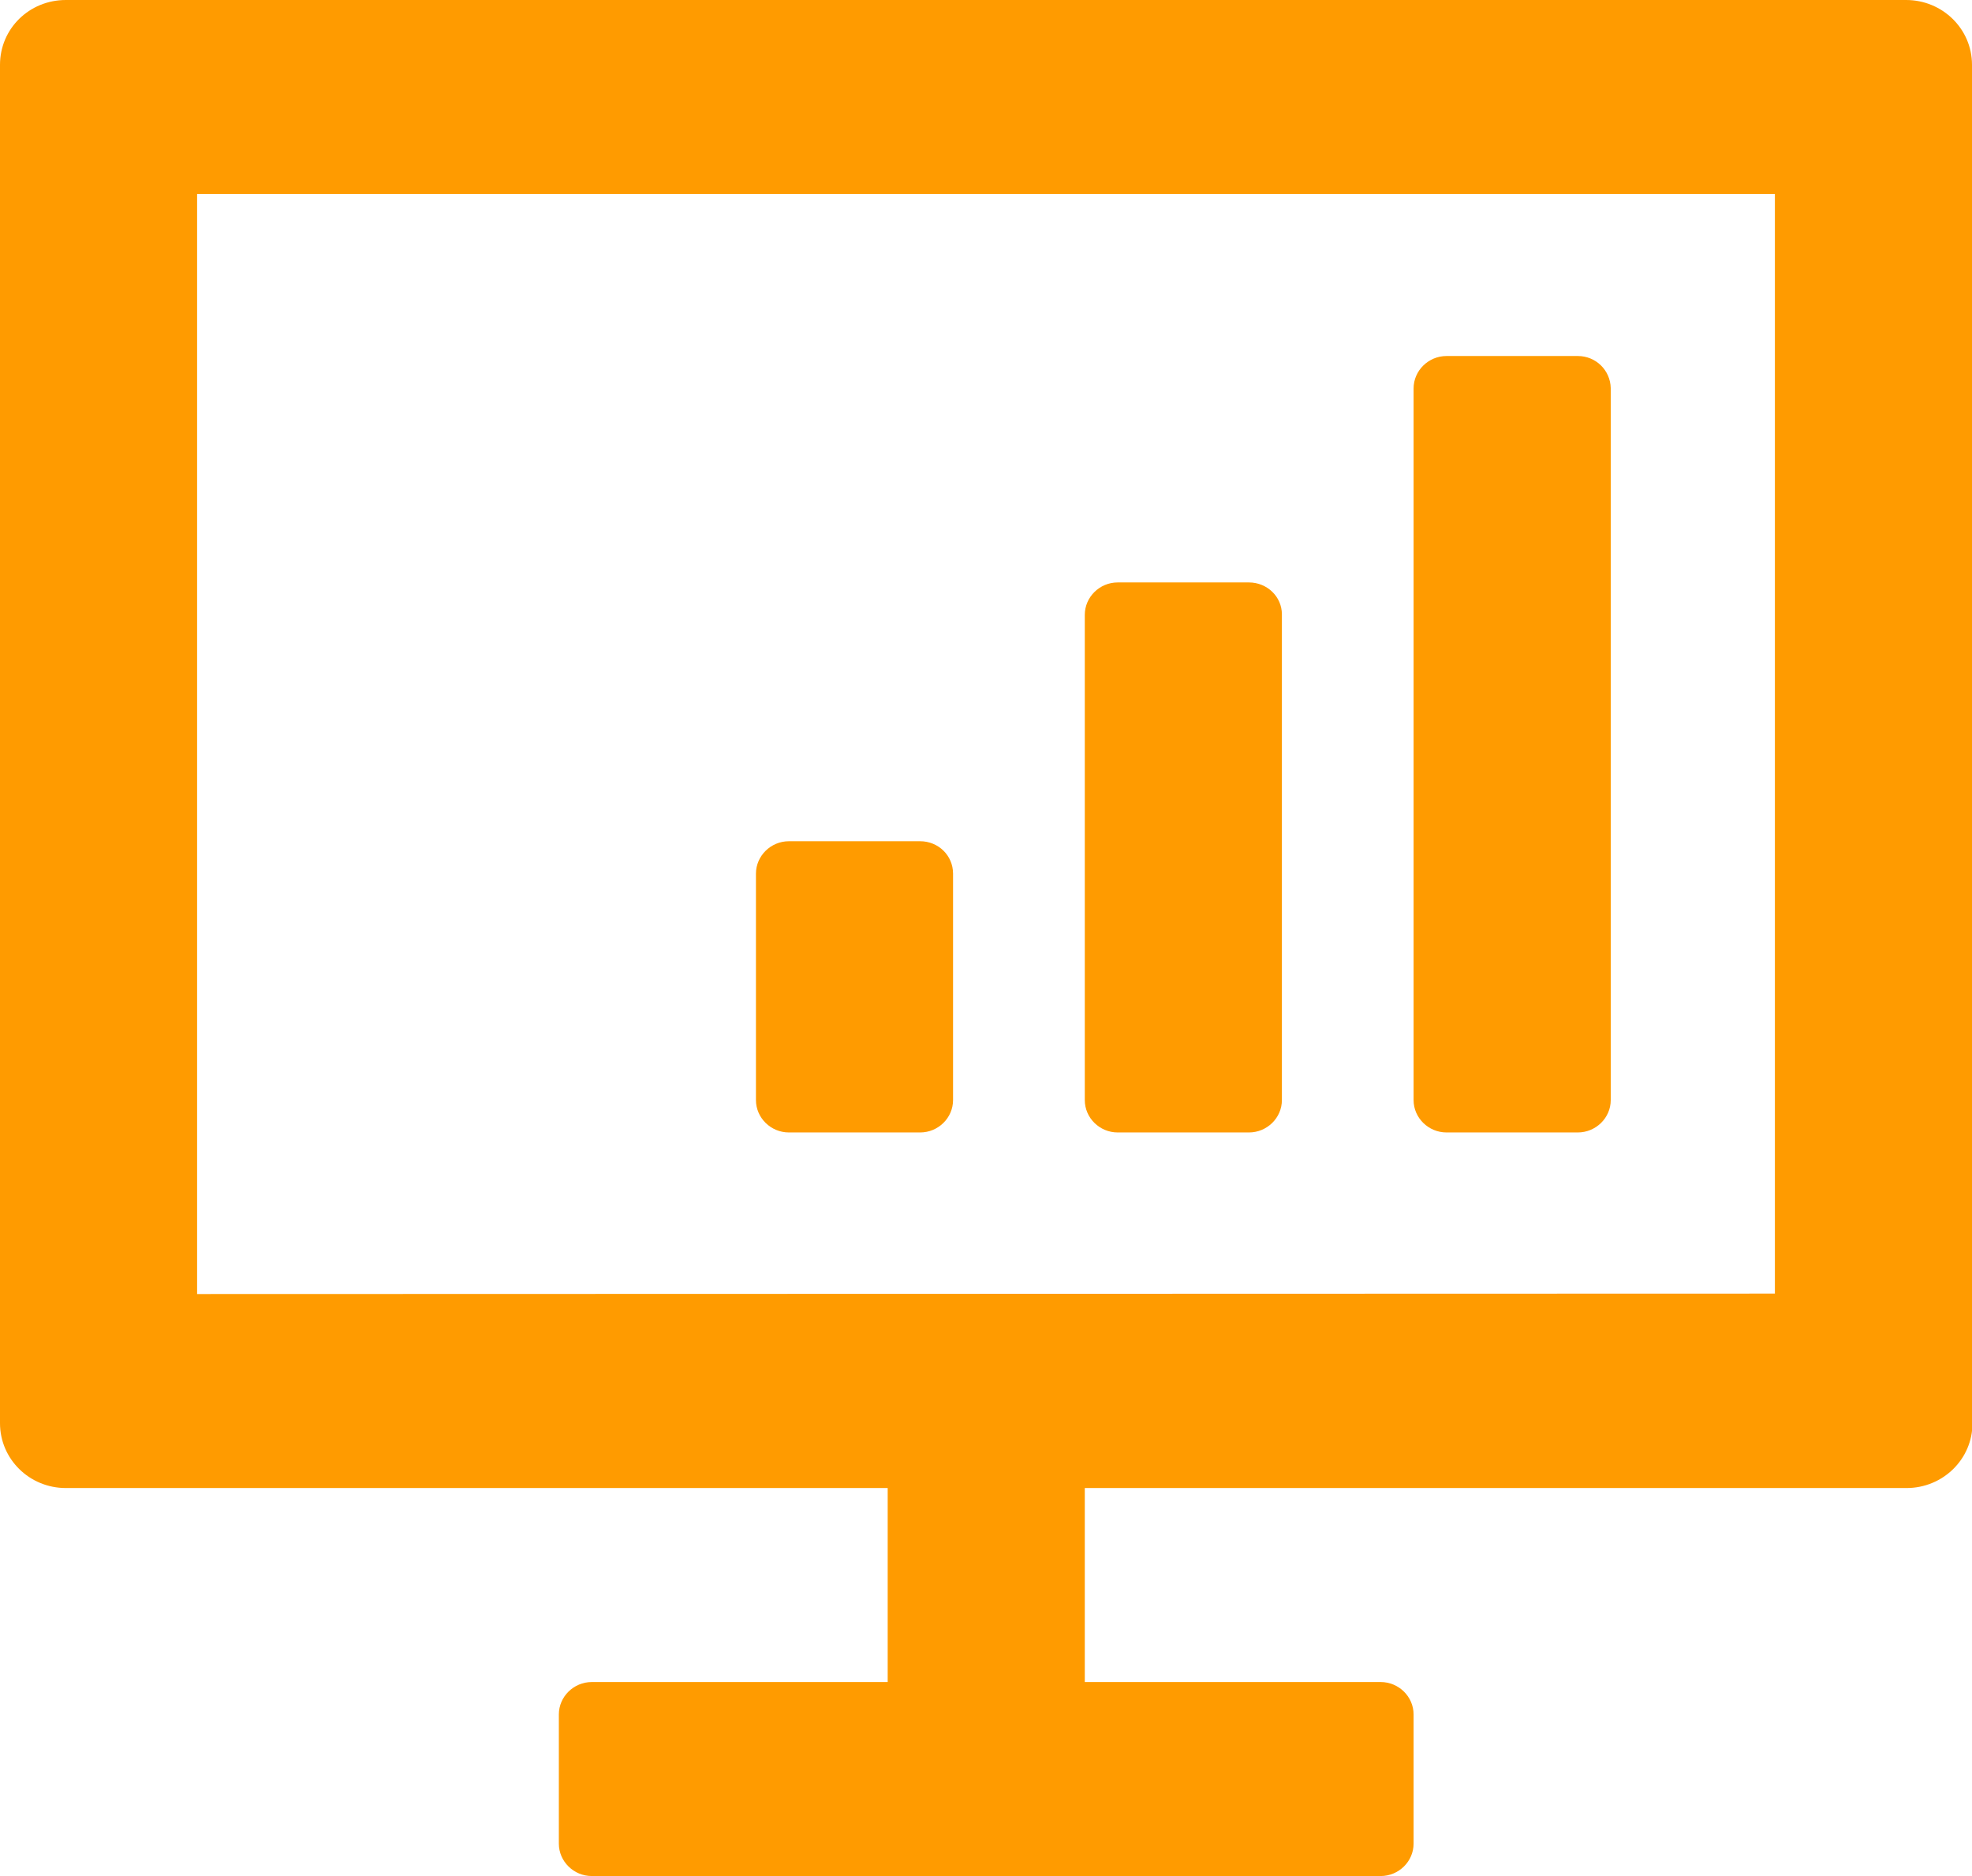 <svg width="41" height="39" viewBox="0 0 41 39" fill="none" xmlns="http://www.w3.org/2000/svg">
<g clip-path="url(#clip0)">
<path d="M41 1.347C41 0.598 40.383 0 39.631 0H1.369C0.607 0 0 0.598 0 1.347V29.587C0 30.327 0.607 30.934 1.369 30.934H18.456V34.967H12.304C11.928 34.967 11.619 35.271 11.619 35.641V38.326C11.619 38.696 11.928 39 12.304 39H28.706C29.082 39 29.39 38.696 29.39 38.326V35.641C29.39 35.271 29.082 34.967 28.706 34.967H22.554V30.934H39.64C40.392 30.934 41.01 30.337 41.01 29.587L41 1.347ZM4.098 26.901V4.033H36.902V26.892L4.098 26.901ZM19.131 17.488H16.402C16.026 17.488 15.717 17.792 15.717 18.162V22.869C15.717 23.239 16.026 23.542 16.402 23.542H19.131C19.507 23.542 19.815 23.239 19.815 22.869V18.162C19.815 17.782 19.507 17.488 19.131 17.488ZM32.804 7.401H30.075C29.699 7.401 29.39 7.705 29.39 8.075V22.869C29.39 23.239 29.699 23.542 30.075 23.542H32.804C33.18 23.542 33.489 23.239 33.489 22.869V8.066C33.479 7.696 33.18 7.401 32.804 7.401ZM25.967 12.108H23.238C22.862 12.108 22.554 12.412 22.554 12.782V22.869C22.554 23.239 22.862 23.542 23.238 23.542H25.967C26.343 23.542 26.652 23.239 26.652 22.869V12.772C26.652 12.402 26.343 12.108 25.967 12.108Z" fill="#FF9B00"/>
</g>
<defs>
<clipPath id="clip0">
<rect width="41" height="39" fill="white"/>
</clipPath>
</defs>
</svg>
